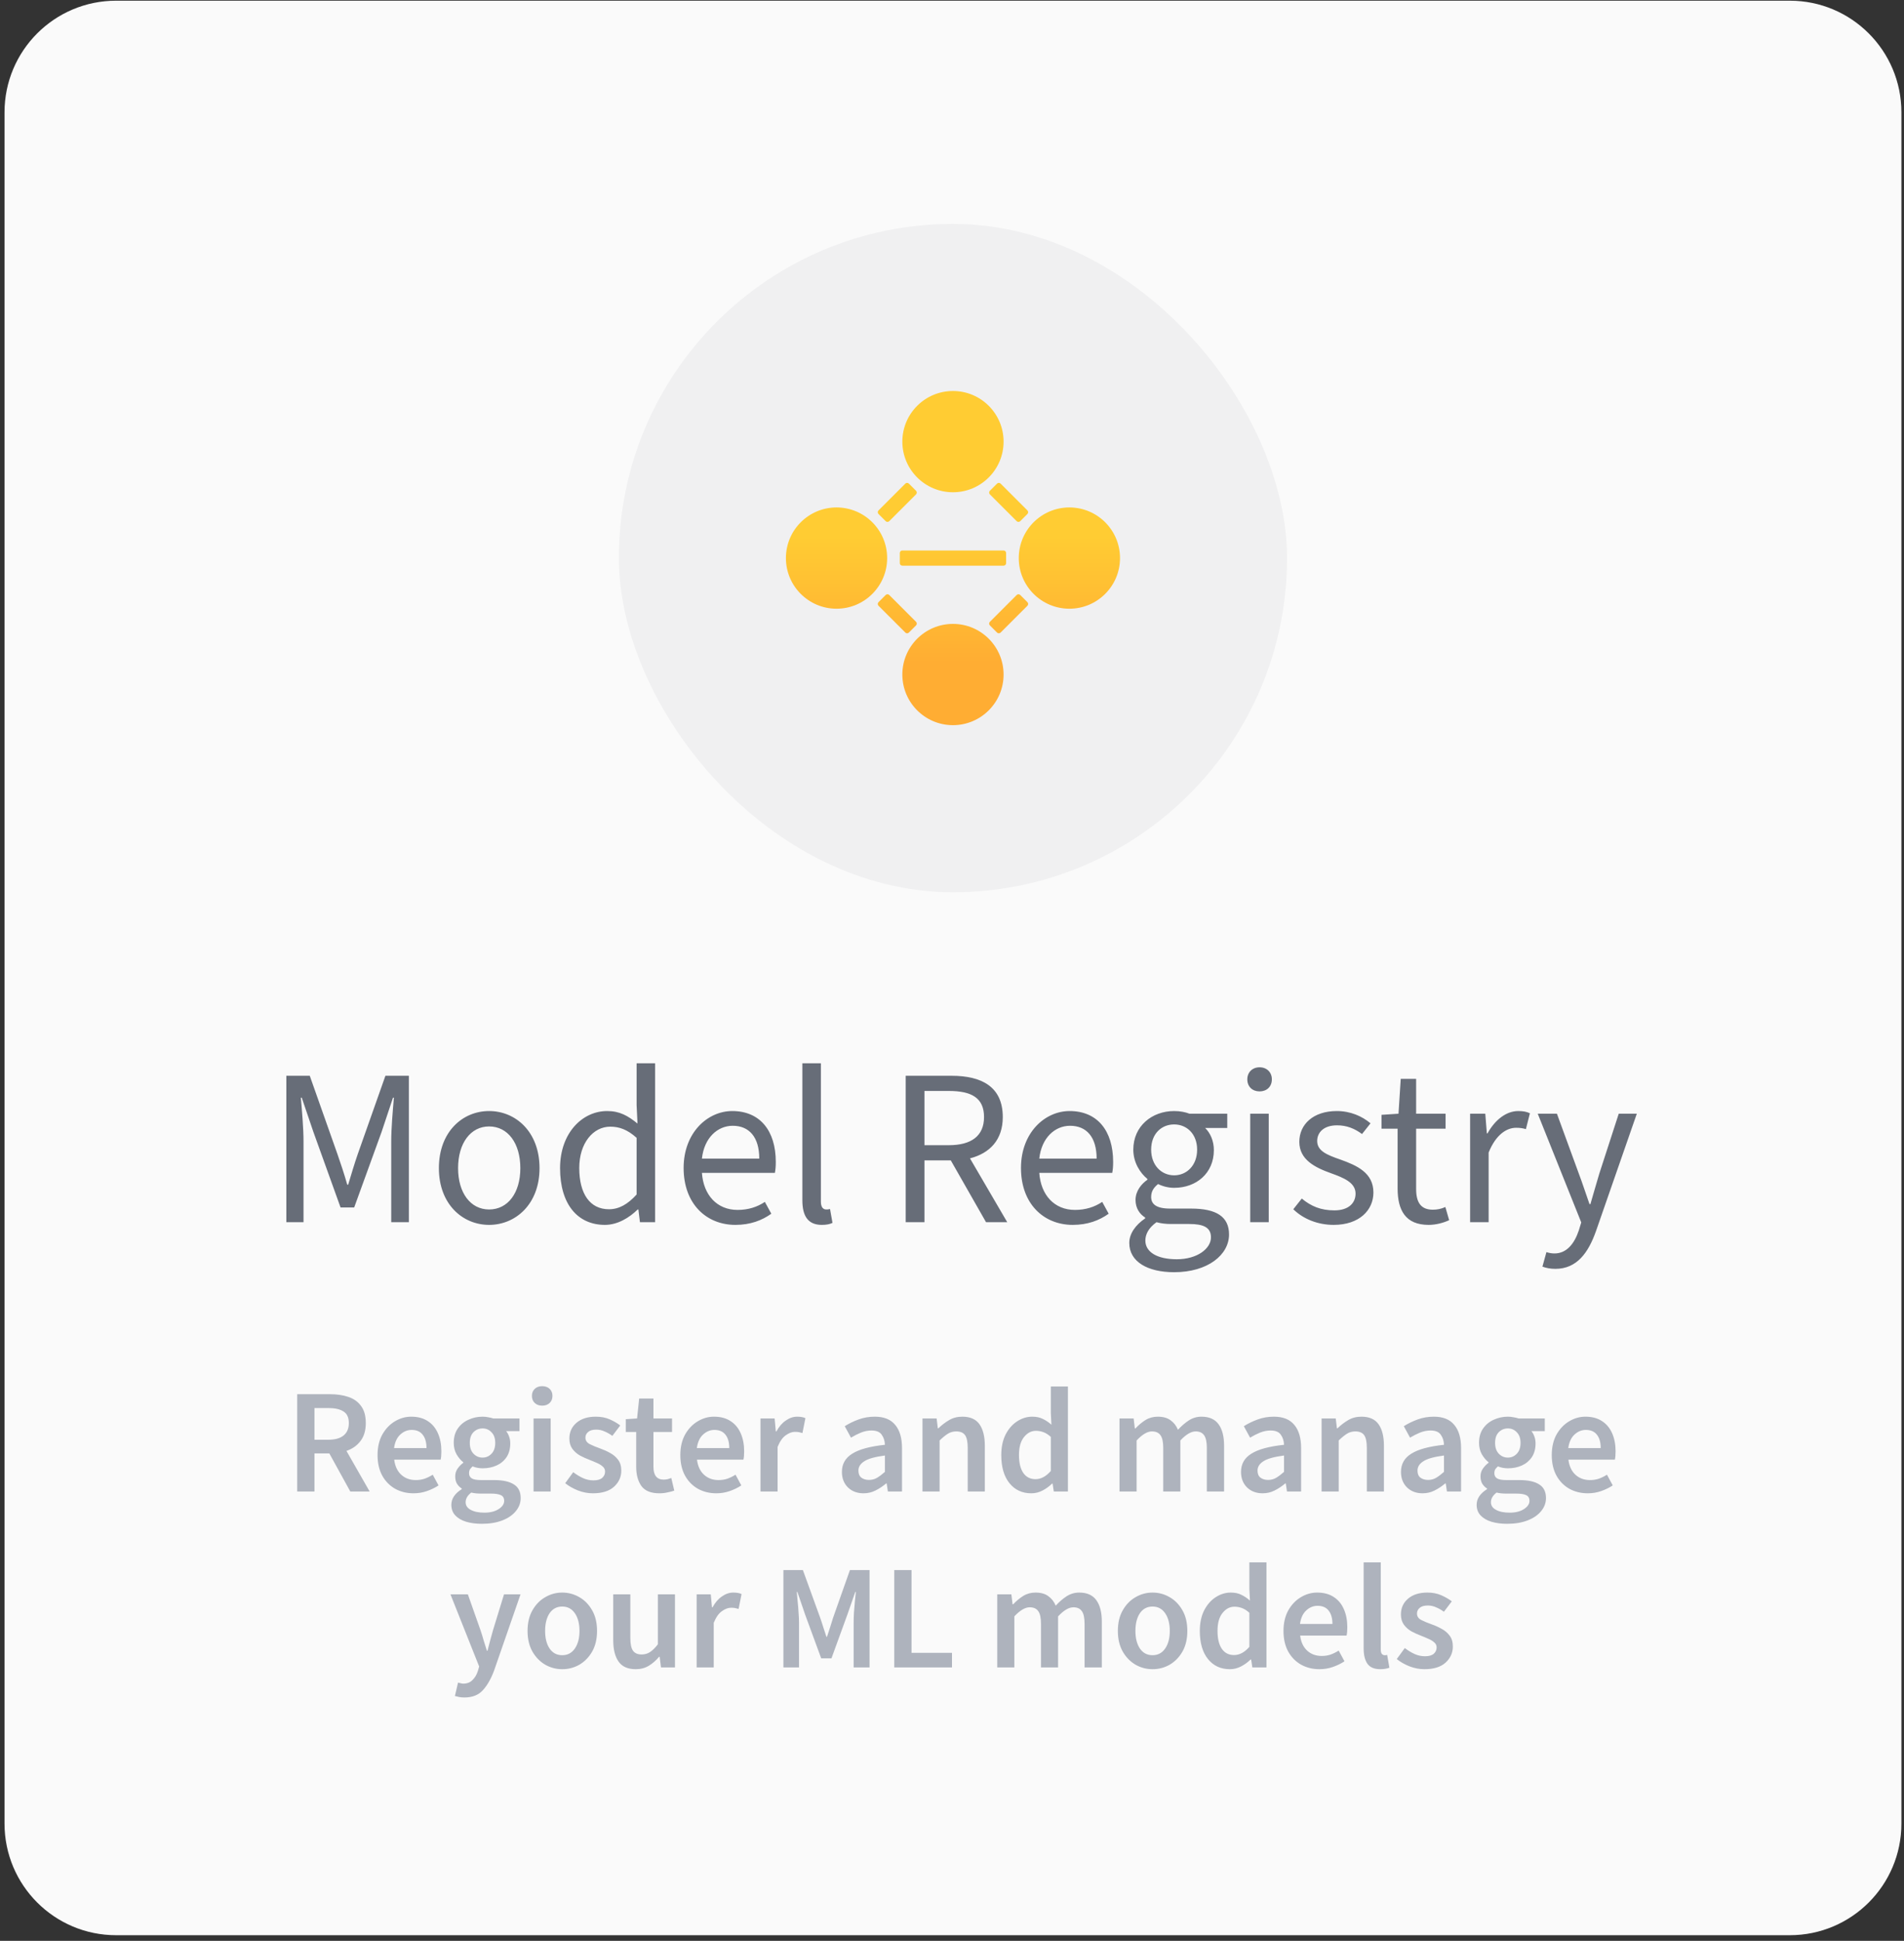 <svg width="314" height="320" viewBox="0 0 314 320" fill="none" xmlns="http://www.w3.org/2000/svg">
<rect x="0" y="0" width="314" height="320" fill="#333333" stroke="none"/>
<path d="M0.746 18.517C0.746 8.354 8.985 0.115 19.148 0.115H295.17C305.332 0.115 313.571 8.354 313.571 18.517V300.673C313.571 310.835 305.332 319.074 295.169 319.074H19.148C8.985 319.074 0.746 310.835 0.746 300.672V18.517Z" fill="#FAFAFA"/>
<rect x="102.061" y="36.918" width="110.195" height="110.195" rx="55.097" fill="#15151F" fill-opacity="0.04"/>
<path d="M165.507 72.815C165.507 77.426 161.769 81.163 157.159 81.163C152.548 81.163 148.811 77.426 148.811 72.815C148.811 68.205 152.548 64.467 157.159 64.467C161.769 64.467 165.507 68.205 165.507 72.815Z" fill="url(#paint0_linear_444_586)"/>
<path d="M165.507 111.216C165.507 115.827 161.769 119.564 157.159 119.564C152.548 119.564 148.811 115.827 148.811 111.216C148.811 106.606 152.548 102.868 157.159 102.868C161.769 102.868 165.507 106.606 165.507 111.216Z" fill="url(#paint1_linear_444_586)"/>
<path d="M137.958 100.364C142.569 100.364 146.306 96.626 146.306 92.016C146.306 87.405 142.569 83.668 137.958 83.668C133.348 83.668 129.61 87.405 129.61 92.016C129.61 96.626 133.348 100.364 137.958 100.364Z" fill="url(#paint2_linear_444_586)"/>
<path d="M184.708 92.016C184.708 96.626 180.97 100.364 176.359 100.364C171.749 100.364 168.011 96.626 168.011 92.016C168.011 87.405 171.749 83.668 176.359 83.668C180.97 83.668 184.708 87.405 184.708 92.016Z" fill="url(#paint3_linear_444_586)"/>
<path d="M151.071 80.919C151.234 81.082 151.234 81.346 151.071 81.509L146.652 85.928C146.489 86.091 146.225 86.091 146.062 85.928L144.881 84.747C144.718 84.584 144.718 84.32 144.881 84.157L149.3 79.738C149.463 79.575 149.727 79.575 149.89 79.738L151.071 80.919Z" fill="url(#paint4_linear_444_586)"/>
<path d="M165.924 92.851C165.924 93.081 165.738 93.268 165.507 93.268H148.811C148.58 93.268 148.393 93.081 148.393 92.851V91.181C148.393 90.95 148.58 90.764 148.811 90.764H165.507C165.738 90.764 165.924 90.95 165.924 91.181V92.851Z" fill="url(#paint5_linear_444_586)"/>
<path d="M165.018 104.293C164.855 104.456 164.591 104.456 164.428 104.293L163.247 103.113C163.084 102.95 163.084 102.686 163.247 102.523L167.666 98.104C167.829 97.941 168.093 97.941 168.256 98.104L169.437 99.285C169.6 99.448 169.6 99.712 169.437 99.875L165.018 104.293Z" fill="url(#paint6_linear_444_586)"/>
<path d="M163.247 80.919C163.084 81.082 163.084 81.346 163.247 81.509L167.666 85.928C167.829 86.091 168.093 86.091 168.256 85.928L169.437 84.747C169.6 84.584 169.6 84.32 169.437 84.157L165.018 79.738C164.855 79.575 164.591 79.575 164.428 79.738L163.247 80.919Z" fill="url(#paint7_linear_444_586)"/>
<path d="M149.3 104.293C149.463 104.456 149.727 104.456 149.89 104.293L151.071 103.113C151.234 102.95 151.234 102.686 151.071 102.523L146.652 98.104C146.489 97.941 146.225 97.941 146.062 98.104L144.881 99.285C144.718 99.448 144.718 99.712 144.881 99.875L149.3 104.293Z" fill="url(#paint8_linear_444_586)"/>
<path d="M47.222 201.515V177.372H51.086L55.65 190.29C56.239 191.983 56.754 193.528 57.269 195.332H57.416C57.968 193.528 58.41 191.983 58.999 190.29L63.562 177.372H67.427V201.515H64.519V188.192C64.519 186.057 64.777 183.076 64.961 180.979H64.814L62.937 186.609L58.41 199.086H56.165L51.675 186.609L49.761 180.979H49.614C49.798 183.076 50.056 186.057 50.056 188.192V201.515H47.222ZM80.66 201.956C76.28 201.956 72.379 198.534 72.379 192.608C72.379 186.609 76.28 183.187 80.66 183.187C85.039 183.187 88.977 186.609 88.977 192.608C88.977 198.534 85.039 201.956 80.66 201.956ZM80.66 199.417C83.751 199.417 85.812 196.693 85.812 192.608C85.812 188.486 83.751 185.726 80.66 185.726C77.605 185.726 75.544 188.486 75.544 192.608C75.544 196.693 77.605 199.417 80.66 199.417ZM99.76 201.956C95.27 201.956 92.363 198.57 92.363 192.608C92.363 186.793 96.043 183.187 100.128 183.187C102.189 183.187 103.551 183.96 105.133 185.248L104.986 182.193V175.311H108.041V201.515H105.538L105.281 199.417H105.17C103.772 200.779 101.858 201.956 99.76 201.956ZM100.423 199.38C102.079 199.38 103.514 198.57 104.986 196.951V187.603C103.477 186.241 102.116 185.763 100.643 185.763C97.81 185.763 95.528 188.486 95.528 192.572C95.528 196.841 97.294 199.38 100.423 199.38ZM121.278 201.956C116.494 201.956 112.74 198.497 112.74 192.572C112.74 186.757 116.678 183.187 120.763 183.187C125.327 183.187 127.94 186.425 127.94 191.578C127.94 192.24 127.903 192.792 127.793 193.381H115.758C116.016 197.061 118.261 199.49 121.646 199.49C123.376 199.49 124.885 199.012 126.136 198.166L127.204 200.116C125.658 201.22 123.744 201.956 121.278 201.956ZM115.758 191.026H125.216C125.216 187.493 123.56 185.616 120.837 185.616C118.334 185.616 116.126 187.603 115.758 191.026ZM135.525 201.956C133.243 201.956 132.323 200.484 132.323 197.908V175.311H135.377V198.129C135.377 199.086 135.782 199.417 136.261 199.417C136.445 199.417 136.592 199.417 136.886 199.343L137.291 201.625C136.849 201.846 136.297 201.956 135.525 201.956ZM149.365 201.515V177.372H156.91C161.842 177.372 165.375 179.138 165.375 184.18C165.375 187.934 163.24 190.143 159.965 190.989L166.111 201.515H162.614L156.8 191.32H152.457V201.515H149.365ZM152.457 188.818H156.468C160.222 188.818 162.283 187.272 162.283 184.18C162.283 181.015 160.222 179.875 156.468 179.875H152.457V188.818ZM176.914 201.956C172.13 201.956 168.376 198.497 168.376 192.572C168.376 186.757 172.314 183.187 176.399 183.187C180.962 183.187 183.575 186.425 183.575 191.578C183.575 192.24 183.539 192.792 183.428 193.381H171.394C171.651 197.061 173.896 199.49 177.282 199.49C179.012 199.49 180.521 199.012 181.772 198.166L182.839 200.116C181.294 201.22 179.38 201.956 176.914 201.956ZM171.394 191.026H180.852C180.852 187.493 179.196 185.616 176.472 185.616C173.97 185.616 171.762 187.603 171.394 191.026ZM193.635 209.759C189.255 209.759 186.237 208.029 186.237 204.937C186.237 203.428 187.231 201.993 188.85 200.889V200.742C187.967 200.19 187.268 199.233 187.268 197.834C187.268 196.325 188.298 195.148 189.218 194.522V194.375C188.041 193.418 186.9 191.688 186.9 189.554C186.9 185.653 189.991 183.187 193.635 183.187C194.628 183.187 195.512 183.371 196.174 183.628H202.394V185.984H198.75C199.597 186.793 200.186 188.118 200.186 189.627C200.186 193.455 197.278 195.847 193.635 195.847C192.751 195.847 191.795 195.626 190.985 195.221C190.322 195.773 189.844 196.362 189.844 197.356C189.844 198.46 190.58 199.27 192.972 199.27H196.432C200.59 199.27 202.688 200.595 202.688 203.539C202.688 206.888 199.192 209.759 193.635 209.759ZM193.635 193.786C195.696 193.786 197.425 192.167 197.425 189.554C197.425 186.977 195.732 185.395 193.635 185.395C191.537 185.395 189.844 186.941 189.844 189.554C189.844 192.167 191.574 193.786 193.635 193.786ZM194.076 207.624C197.462 207.624 199.707 205.857 199.707 204.017C199.707 202.361 198.456 201.809 196.1 201.809H193.046C192.347 201.809 191.5 201.735 190.727 201.515C189.439 202.435 188.887 203.502 188.887 204.532C188.887 206.446 190.838 207.624 194.076 207.624ZM206.18 201.515V183.628H209.235V201.515H206.18ZM207.726 179.948C206.548 179.948 205.702 179.175 205.702 177.961C205.702 176.783 206.548 175.973 207.726 175.973C208.904 175.973 209.75 176.783 209.75 177.961C209.75 179.175 208.904 179.948 207.726 179.948ZM219.947 201.956C217.334 201.956 214.942 200.999 213.286 199.38L214.684 197.614C216.23 198.902 217.849 199.564 220.057 199.564C222.413 199.564 223.554 198.35 223.554 196.804C223.554 194.964 221.566 194.191 219.542 193.455C216.856 192.498 214.279 191.21 214.279 188.266C214.279 185.395 216.561 183.187 220.462 183.187C222.707 183.187 224.621 184.033 226.02 185.211L224.621 186.977C223.37 186.057 222.082 185.542 220.499 185.542C218.217 185.542 217.224 186.793 217.224 188.118C217.224 189.738 218.769 190.4 221.014 191.173C223.811 192.167 226.498 193.381 226.498 196.62C226.498 199.527 224.179 201.956 219.947 201.956ZM235.604 201.956C231.776 201.956 230.488 199.527 230.488 195.957V186.094H227.838V183.812L230.635 183.628L231.003 177.887H233.543V183.628H238.401V186.094H233.543V196.031C233.543 198.202 234.279 199.454 236.303 199.454C236.965 199.454 237.628 199.343 238.364 199.012L238.989 201.183C238.033 201.625 236.818 201.956 235.604 201.956ZM242.444 201.515V183.628H244.947L245.204 186.867H245.315C246.566 184.622 248.406 183.187 250.393 183.187C251.203 183.187 251.755 183.297 252.307 183.555L251.645 186.168C251.129 186.021 250.725 185.947 250.025 185.947C248.516 185.947 246.713 187.014 245.499 190.032V201.515H242.444ZM256.504 209.206C255.658 209.206 254.959 209.059 254.37 208.838L255.032 206.446C255.474 206.593 255.916 206.667 256.357 206.667C258.345 206.667 259.633 205.085 260.369 202.876L260.774 201.551L253.597 183.628H256.762L260.369 193.492C260.958 195.037 261.546 196.877 262.135 198.534H262.282C262.761 196.914 263.276 195.074 263.755 193.492L266.956 183.628H269.937L263.203 202.987C261.951 206.52 260.074 209.206 256.504 209.206Z" fill="#676D78"/>
<path d="M49.014 245.92V229.874H54.436C55.548 229.874 56.546 230.021 57.429 230.315C58.329 230.61 59.032 231.109 59.54 231.812C60.063 232.499 60.325 233.44 60.325 234.634C60.325 235.86 60.03 236.85 59.441 237.602C58.869 238.355 58.1 238.895 57.135 239.222L60.963 245.92H57.773L54.313 239.639H51.86V245.92H49.014ZM51.86 237.382H54.142C55.238 237.382 56.072 237.153 56.644 236.695C57.233 236.22 57.528 235.533 57.528 234.634C57.528 233.718 57.233 233.08 56.644 232.72C56.072 232.344 55.238 232.156 54.142 232.156H51.86V237.382ZM68.201 246.214C67.089 246.214 66.083 245.969 65.183 245.478C64.284 244.971 63.572 244.252 63.049 243.319C62.525 242.37 62.264 241.234 62.264 239.909C62.264 238.6 62.525 237.472 63.049 236.523C63.589 235.574 64.284 234.846 65.134 234.339C65.985 233.832 66.876 233.579 67.809 233.579C68.905 233.579 69.821 233.824 70.557 234.315C71.293 234.789 71.849 235.46 72.225 236.327C72.601 237.177 72.789 238.167 72.789 239.295C72.789 239.884 72.749 240.342 72.667 240.669H65.012C65.142 241.733 65.527 242.559 66.165 243.147C66.803 243.736 67.604 244.031 68.569 244.031C69.093 244.031 69.575 243.957 70.017 243.81C70.475 243.646 70.925 243.426 71.366 243.147L72.323 244.914C71.751 245.29 71.113 245.601 70.409 245.846C69.706 246.092 68.97 246.214 68.201 246.214ZM64.987 238.756H70.336C70.336 237.823 70.131 237.095 69.722 236.572C69.314 236.032 68.7 235.762 67.882 235.762C67.179 235.762 66.549 236.024 65.993 236.547C65.453 237.055 65.118 237.791 64.987 238.756ZM79.44 251.244C78.492 251.244 77.633 251.13 76.864 250.901C76.112 250.672 75.514 250.32 75.073 249.846C74.648 249.388 74.435 248.807 74.435 248.104C74.435 247.106 75.007 246.247 76.152 245.527V245.429C75.842 245.233 75.58 244.971 75.367 244.644C75.171 244.317 75.073 243.908 75.073 243.417C75.073 242.943 75.204 242.518 75.465 242.141C75.743 241.749 76.054 241.43 76.398 241.185V241.086C75.989 240.776 75.621 240.342 75.294 239.786C74.983 239.23 74.828 238.6 74.828 237.897C74.828 236.965 75.048 236.179 75.49 235.541C75.932 234.904 76.512 234.421 77.232 234.094C77.968 233.75 78.753 233.579 79.587 233.579C79.915 233.579 80.225 233.611 80.52 233.677C80.831 233.726 81.109 233.791 81.354 233.873H85.672V235.959H83.464C83.66 236.188 83.824 236.482 83.955 236.842C84.085 237.185 84.151 237.57 84.151 237.995C84.151 238.878 83.947 239.631 83.538 240.252C83.129 240.857 82.581 241.315 81.894 241.626C81.207 241.937 80.438 242.092 79.587 242.092C79.326 242.092 79.056 242.068 78.778 242.019C78.5 241.97 78.222 241.888 77.944 241.773C77.764 241.937 77.616 242.101 77.502 242.264C77.404 242.428 77.355 242.649 77.355 242.927C77.355 243.27 77.494 243.54 77.772 243.736C78.066 243.933 78.581 244.031 79.317 244.031H81.452C82.908 244.031 84.004 244.268 84.74 244.742C85.492 245.2 85.868 245.953 85.868 246.999C85.868 247.785 85.607 248.496 85.083 249.134C84.56 249.788 83.816 250.304 82.851 250.68C81.885 251.056 80.749 251.244 79.44 251.244ZM79.587 240.326C80.16 240.326 80.651 240.113 81.059 239.688C81.468 239.263 81.673 238.666 81.673 237.897C81.673 237.144 81.468 236.564 81.059 236.155C80.667 235.73 80.176 235.517 79.587 235.517C78.999 235.517 78.5 235.721 78.091 236.13C77.682 236.539 77.477 237.128 77.477 237.897C77.477 238.666 77.682 239.263 78.091 239.688C78.5 240.113 78.999 240.326 79.587 240.326ZM79.882 249.404C80.847 249.404 81.632 249.208 82.237 248.815C82.842 248.423 83.145 247.973 83.145 247.466C83.145 246.991 82.957 246.672 82.581 246.509C82.221 246.345 81.697 246.263 81.01 246.263H79.367C78.712 246.263 78.164 246.206 77.723 246.092C77.101 246.566 76.79 247.098 76.79 247.686C76.79 248.226 77.068 248.643 77.625 248.938C78.181 249.249 78.933 249.404 79.882 249.404ZM87.992 245.92V233.873H90.813V245.92H87.992ZM89.415 231.763C88.907 231.763 88.499 231.616 88.188 231.321C87.877 231.027 87.722 230.634 87.722 230.144C87.722 229.669 87.877 229.285 88.188 228.991C88.499 228.696 88.907 228.549 89.415 228.549C89.922 228.549 90.331 228.696 90.641 228.991C90.952 229.285 91.108 229.669 91.108 230.144C91.108 230.634 90.952 231.027 90.641 231.321C90.331 231.616 89.922 231.763 89.415 231.763ZM97.774 246.214C96.956 246.214 96.138 246.059 95.321 245.748C94.503 245.421 93.799 245.02 93.211 244.546L94.535 242.73C95.075 243.139 95.615 243.466 96.155 243.712C96.695 243.957 97.267 244.08 97.872 244.08C98.527 244.08 99.009 243.941 99.32 243.663C99.631 243.385 99.786 243.041 99.786 242.632C99.786 242.289 99.655 242.011 99.394 241.798C99.148 241.569 98.829 241.373 98.437 241.209C98.044 241.029 97.635 240.857 97.21 240.694C96.686 240.498 96.163 240.26 95.64 239.982C95.132 239.688 94.715 239.32 94.388 238.878C94.061 238.42 93.898 237.856 93.898 237.185C93.898 236.122 94.29 235.255 95.075 234.585C95.86 233.914 96.924 233.579 98.265 233.579C99.115 233.579 99.876 233.726 100.547 234.02C101.217 234.315 101.798 234.65 102.289 235.026L100.988 236.744C100.563 236.433 100.13 236.188 99.688 236.008C99.263 235.811 98.813 235.713 98.338 235.713C97.733 235.713 97.284 235.844 96.989 236.106C96.695 236.351 96.547 236.662 96.547 237.038C96.547 237.512 96.793 237.872 97.284 238.118C97.774 238.363 98.347 238.6 99.001 238.829C99.557 239.026 100.097 239.271 100.62 239.565C101.144 239.843 101.577 240.211 101.921 240.669C102.28 241.127 102.46 241.733 102.46 242.485C102.46 243.515 102.06 244.399 101.258 245.135C100.457 245.854 99.295 246.214 97.774 246.214ZM108.745 246.214C107.354 246.214 106.365 245.814 105.776 245.012C105.203 244.194 104.917 243.139 104.917 241.847V236.106H103.2V233.996L105.064 233.873L105.408 230.585H107.763V233.873H110.83V236.106H107.763V241.847C107.763 243.254 108.328 243.957 109.456 243.957C109.669 243.957 109.89 243.933 110.119 243.883C110.348 243.818 110.544 243.753 110.708 243.687L111.198 245.773C110.871 245.887 110.495 245.985 110.07 246.067C109.661 246.165 109.219 246.214 108.745 246.214ZM118.134 246.214C117.022 246.214 116.016 245.969 115.117 245.478C114.217 244.971 113.505 244.252 112.982 243.319C112.459 242.37 112.197 241.234 112.197 239.909C112.197 238.6 112.459 237.472 112.982 236.523C113.522 235.574 114.217 234.846 115.068 234.339C115.918 233.832 116.81 233.579 117.742 233.579C118.838 233.579 119.754 233.824 120.49 234.315C121.226 234.789 121.782 235.46 122.158 236.327C122.534 237.177 122.723 238.167 122.723 239.295C122.723 239.884 122.682 240.342 122.6 240.669H114.945C115.076 241.733 115.46 242.559 116.098 243.147C116.736 243.736 117.537 244.031 118.502 244.031C119.026 244.031 119.508 243.957 119.95 243.81C120.408 243.646 120.858 243.426 121.299 243.147L122.256 244.914C121.684 245.29 121.046 245.601 120.343 245.846C119.639 246.092 118.903 246.214 118.134 246.214ZM114.92 238.756H120.269C120.269 237.823 120.065 237.095 119.656 236.572C119.247 236.032 118.633 235.762 117.815 235.762C117.112 235.762 116.482 236.024 115.926 236.547C115.386 237.055 115.051 237.791 114.92 238.756ZM125.417 245.92V233.873H127.748L127.944 236.008H128.043C128.468 235.223 128.983 234.626 129.588 234.217C130.194 233.791 130.815 233.579 131.453 233.579C132.026 233.579 132.484 233.66 132.827 233.824L132.336 236.278C132.124 236.212 131.927 236.163 131.747 236.13C131.568 236.098 131.347 236.081 131.085 236.081C130.611 236.081 130.112 236.269 129.588 236.646C129.065 237.005 128.615 237.643 128.239 238.559V245.92H125.417ZM142.402 246.214C141.355 246.214 140.496 245.887 139.826 245.233C139.171 244.579 138.844 243.728 138.844 242.681C138.844 241.389 139.408 240.391 140.537 239.688C141.666 238.968 143.465 238.478 145.935 238.216C145.918 237.578 145.747 237.03 145.42 236.572C145.109 236.098 144.544 235.86 143.727 235.86C143.138 235.86 142.557 235.975 141.985 236.204C141.428 236.433 140.881 236.711 140.341 237.038L139.31 235.149C139.981 234.724 140.733 234.356 141.568 234.045C142.418 233.734 143.318 233.579 144.266 233.579C145.771 233.579 146.892 234.028 147.628 234.928C148.38 235.811 148.756 237.095 148.756 238.78V245.92H146.426L146.229 244.595H146.131C145.591 245.053 145.011 245.437 144.389 245.748C143.784 246.059 143.121 246.214 142.402 246.214ZM143.31 244.006C143.8 244.006 144.242 243.892 144.634 243.663C145.043 243.417 145.477 243.09 145.935 242.681V239.982C144.299 240.195 143.162 240.514 142.524 240.939C141.886 241.348 141.568 241.855 141.568 242.46C141.568 243 141.731 243.393 142.058 243.638C142.385 243.883 142.802 244.006 143.31 244.006ZM152.133 245.92V233.873H154.464L154.66 235.492H154.758C155.298 234.969 155.887 234.519 156.525 234.143C157.163 233.767 157.891 233.579 158.708 233.579C160.001 233.579 160.941 233.996 161.53 234.83C162.119 235.664 162.413 236.842 162.413 238.363V245.92H159.592V238.731C159.592 237.733 159.445 237.03 159.15 236.621C158.856 236.212 158.373 236.008 157.703 236.008C157.179 236.008 156.713 236.139 156.304 236.4C155.911 236.646 155.462 237.014 154.955 237.504V245.92H152.133ZM170.082 246.214C168.577 246.214 167.375 245.658 166.476 244.546C165.576 243.434 165.126 241.888 165.126 239.909C165.126 238.6 165.363 237.472 165.838 236.523C166.328 235.574 166.966 234.846 167.751 234.339C168.537 233.832 169.363 233.579 170.23 233.579C170.917 233.579 171.497 233.701 171.972 233.947C172.462 234.176 172.937 234.495 173.395 234.904L173.296 232.965V228.598H176.118V245.92H173.787L173.591 244.62H173.493C173.051 245.061 172.536 245.437 171.947 245.748C171.358 246.059 170.737 246.214 170.082 246.214ZM170.769 243.883C171.669 243.883 172.511 243.434 173.296 242.534V236.915C172.888 236.539 172.479 236.278 172.07 236.13C171.661 235.983 171.252 235.91 170.843 235.91C170.074 235.91 169.412 236.261 168.856 236.965C168.316 237.652 168.046 238.625 168.046 239.884C168.046 241.176 168.283 242.166 168.757 242.853C169.232 243.54 169.902 243.883 170.769 243.883ZM184.623 245.92V233.873H186.954L187.15 235.517H187.248C187.755 234.977 188.303 234.519 188.892 234.143C189.497 233.767 190.176 233.579 190.929 233.579C191.812 233.579 192.515 233.775 193.039 234.168C193.578 234.544 193.987 235.067 194.265 235.738C194.838 235.116 195.435 234.601 196.057 234.192C196.694 233.783 197.39 233.579 198.142 233.579C199.418 233.579 200.358 233.996 200.964 234.83C201.569 235.664 201.871 236.842 201.871 238.363V245.92H199.025V238.731C199.025 237.733 198.87 237.03 198.559 236.621C198.265 236.212 197.807 236.008 197.185 236.008C196.433 236.008 195.59 236.507 194.658 237.504V245.92H191.836V238.731C191.836 237.733 191.681 237.03 191.37 236.621C191.076 236.212 190.61 236.008 189.972 236.008C189.219 236.008 188.377 236.507 187.445 237.504V245.92H184.623ZM208.22 246.214C207.174 246.214 206.315 245.887 205.644 245.233C204.99 244.579 204.663 243.728 204.663 242.681C204.663 241.389 205.227 240.391 206.356 239.688C207.484 238.968 209.284 238.478 211.754 238.216C211.737 237.578 211.565 237.03 211.238 236.572C210.928 236.098 210.363 235.86 209.545 235.86C208.957 235.86 208.376 235.975 207.803 236.204C207.247 236.433 206.699 236.711 206.16 237.038L205.129 235.149C205.8 234.724 206.552 234.356 207.386 234.045C208.237 233.734 209.136 233.579 210.085 233.579C211.59 233.579 212.71 234.028 213.447 234.928C214.199 235.811 214.575 237.095 214.575 238.78V245.92H212.244L212.048 244.595H211.95C211.41 245.053 210.829 245.437 210.208 245.748C209.603 246.059 208.94 246.214 208.22 246.214ZM209.128 244.006C209.619 244.006 210.061 243.892 210.453 243.663C210.862 243.417 211.296 243.09 211.754 242.681V239.982C210.118 240.195 208.981 240.514 208.343 240.939C207.705 241.348 207.386 241.855 207.386 242.46C207.386 243 207.55 243.393 207.877 243.638C208.204 243.883 208.621 244.006 209.128 244.006ZM217.952 245.92V233.873H220.283L220.479 235.492H220.577C221.117 234.969 221.706 234.519 222.344 234.143C222.982 233.767 223.709 233.579 224.527 233.579C225.819 233.579 226.76 233.996 227.349 234.83C227.938 235.664 228.232 236.842 228.232 238.363V245.92H225.411V238.731C225.411 237.733 225.263 237.03 224.969 236.621C224.674 236.212 224.192 236.008 223.521 236.008C222.998 236.008 222.532 236.139 222.123 236.4C221.73 236.646 221.28 237.014 220.773 237.504V245.92H217.952ZM234.601 246.214C233.554 246.214 232.695 245.887 232.025 245.233C231.37 244.579 231.043 243.728 231.043 242.681C231.043 241.389 231.607 240.391 232.736 239.688C233.865 238.968 235.664 238.478 238.134 238.216C238.117 237.578 237.946 237.03 237.619 236.572C237.308 236.098 236.743 235.86 235.926 235.86C235.337 235.86 234.756 235.975 234.184 236.204C233.627 236.433 233.08 236.711 232.54 237.038L231.509 235.149C232.18 234.724 232.932 234.356 233.767 234.045C234.617 233.734 235.517 233.579 236.465 233.579C237.97 233.579 239.091 234.028 239.827 234.928C240.579 235.811 240.955 237.095 240.955 238.78V245.92H238.624L238.428 244.595H238.33C237.79 245.053 237.21 245.437 236.588 245.748C235.983 246.059 235.32 246.214 234.601 246.214ZM235.509 244.006C235.999 244.006 236.441 243.892 236.833 243.663C237.242 243.417 237.676 243.09 238.134 242.681V239.982C236.498 240.195 235.361 240.514 234.723 240.939C234.085 241.348 233.767 241.855 233.767 242.46C233.767 243 233.93 243.393 234.257 243.638C234.584 243.883 235.001 244.006 235.509 244.006ZM248.528 251.244C247.579 251.244 246.72 251.13 245.951 250.901C245.199 250.672 244.602 250.32 244.16 249.846C243.735 249.388 243.522 248.807 243.522 248.104C243.522 247.106 244.095 246.247 245.24 245.527V245.429C244.929 245.233 244.667 244.971 244.455 244.644C244.258 244.317 244.16 243.908 244.16 243.417C244.16 242.943 244.291 242.518 244.553 242.141C244.831 241.749 245.142 241.43 245.485 241.185V241.086C245.076 240.776 244.708 240.342 244.381 239.786C244.07 239.23 243.915 238.6 243.915 237.897C243.915 236.965 244.136 236.179 244.577 235.541C245.019 234.904 245.6 234.421 246.319 234.094C247.055 233.75 247.841 233.579 248.675 233.579C249.002 233.579 249.313 233.611 249.607 233.677C249.918 233.726 250.196 233.791 250.441 233.873H254.76V235.959H252.551C252.748 236.188 252.911 236.482 253.042 236.842C253.173 237.185 253.238 237.57 253.238 237.995C253.238 238.878 253.034 239.631 252.625 240.252C252.216 240.857 251.668 241.315 250.981 241.626C250.294 241.937 249.525 242.092 248.675 242.092C248.413 242.092 248.143 242.068 247.865 242.019C247.587 241.97 247.309 241.888 247.031 241.773C246.851 241.937 246.704 242.101 246.589 242.264C246.491 242.428 246.442 242.649 246.442 242.927C246.442 243.27 246.581 243.54 246.859 243.736C247.154 243.933 247.669 244.031 248.405 244.031H250.539C251.995 244.031 253.091 244.268 253.827 244.742C254.58 245.2 254.956 245.953 254.956 246.999C254.956 247.785 254.694 248.496 254.171 249.134C253.647 249.788 252.903 250.304 251.938 250.68C250.973 251.056 249.836 251.244 248.528 251.244ZM248.675 240.326C249.247 240.326 249.738 240.113 250.147 239.688C250.556 239.263 250.76 238.666 250.76 237.897C250.76 237.144 250.556 236.564 250.147 236.155C249.754 235.73 249.264 235.517 248.675 235.517C248.086 235.517 247.587 235.721 247.178 236.13C246.769 236.539 246.565 237.128 246.565 237.897C246.565 238.666 246.769 239.263 247.178 239.688C247.587 240.113 248.086 240.326 248.675 240.326ZM248.969 249.404C249.934 249.404 250.719 249.208 251.325 248.815C251.93 248.423 252.232 247.973 252.232 247.466C252.232 246.991 252.044 246.672 251.668 246.509C251.308 246.345 250.785 246.263 250.098 246.263H248.454C247.8 246.263 247.252 246.206 246.81 246.092C246.189 246.566 245.878 247.098 245.878 247.686C245.878 248.226 246.156 248.643 246.712 248.938C247.268 249.249 248.02 249.404 248.969 249.404ZM261.848 246.214C260.736 246.214 259.73 245.969 258.83 245.478C257.93 244.971 257.219 244.252 256.696 243.319C256.172 242.37 255.91 241.234 255.91 239.909C255.91 238.6 256.172 237.472 256.696 236.523C257.235 235.574 257.93 234.846 258.781 234.339C259.632 233.832 260.523 233.579 261.455 233.579C262.551 233.579 263.467 233.824 264.203 234.315C264.939 234.789 265.495 235.46 265.872 236.327C266.248 237.177 266.436 238.167 266.436 239.295C266.436 239.884 266.395 240.342 266.313 240.669H258.658C258.789 241.733 259.174 242.559 259.811 243.147C260.449 243.736 261.251 244.031 262.216 244.031C262.739 244.031 263.222 243.957 263.664 243.81C264.122 243.646 264.571 243.426 265.013 243.147L265.97 244.914C265.397 245.29 264.759 245.601 264.056 245.846C263.353 246.092 262.617 246.214 261.848 246.214ZM258.634 238.756H263.982C263.982 237.823 263.778 237.095 263.369 236.572C262.96 236.032 262.347 235.762 261.529 235.762C260.826 235.762 260.196 236.024 259.64 236.547C259.1 237.055 258.765 237.791 258.634 238.756ZM76.593 279.876C76.266 279.876 75.98 279.852 75.735 279.802C75.489 279.753 75.252 279.696 75.023 279.631L75.538 277.423C75.653 277.455 75.784 277.488 75.931 277.521C76.094 277.57 76.25 277.594 76.397 277.594C77.035 277.594 77.542 277.398 77.918 277.005C78.311 276.629 78.605 276.139 78.802 275.533L79.022 274.773L74.287 262.873H77.158L79.243 268.786C79.423 269.31 79.595 269.866 79.758 270.455C79.938 271.027 80.118 271.599 80.298 272.172H80.396C80.544 271.616 80.691 271.052 80.838 270.479C81.002 269.89 81.157 269.326 81.304 268.786L83.12 262.873H85.843L81.476 275.46C80.969 276.817 80.356 277.889 79.636 278.674C78.916 279.475 77.902 279.876 76.593 279.876ZM92.719 275.214C91.722 275.214 90.789 274.969 89.922 274.478C89.055 273.971 88.352 273.252 87.812 272.319C87.273 271.37 87.003 270.234 87.003 268.909C87.003 267.568 87.273 266.431 87.812 265.498C88.352 264.55 89.055 263.83 89.922 263.339C90.789 262.832 91.722 262.579 92.719 262.579C93.734 262.579 94.674 262.832 95.541 263.339C96.408 263.83 97.111 264.55 97.651 265.498C98.191 266.431 98.461 267.568 98.461 268.909C98.461 270.234 98.191 271.37 97.651 272.319C97.111 273.252 96.408 273.971 95.541 274.478C94.674 274.969 93.734 275.214 92.719 275.214ZM92.719 272.908C93.603 272.908 94.298 272.54 94.805 271.804C95.312 271.068 95.566 270.103 95.566 268.909C95.566 267.698 95.312 266.725 94.805 265.989C94.298 265.253 93.603 264.885 92.719 264.885C91.836 264.885 91.141 265.253 90.634 265.989C90.143 266.725 89.898 267.698 89.898 268.909C89.898 270.103 90.143 271.068 90.634 271.804C91.141 272.54 91.836 272.908 92.719 272.908ZM104.836 275.214C103.543 275.214 102.603 274.797 102.014 273.963C101.425 273.129 101.131 271.951 101.131 270.43V262.873H103.952V270.062C103.952 271.06 104.1 271.763 104.394 272.172C104.688 272.581 105.163 272.785 105.817 272.785C106.34 272.785 106.798 272.654 107.191 272.393C107.6 272.131 108.033 271.706 108.491 271.117V262.873H111.313V274.92H109.007L108.786 273.153H108.712C108.189 273.775 107.616 274.274 106.995 274.65C106.373 275.026 105.653 275.214 104.836 275.214ZM114.887 274.92V262.873H117.218L117.414 265.008H117.512C117.937 264.223 118.453 263.626 119.058 263.217C119.663 262.791 120.285 262.579 120.923 262.579C121.495 262.579 121.953 262.66 122.297 262.824L121.806 265.278C121.593 265.212 121.397 265.163 121.217 265.13C121.037 265.098 120.816 265.081 120.554 265.081C120.08 265.081 119.581 265.269 119.058 265.646C118.534 266.005 118.085 266.643 117.708 267.559V274.92H114.887ZM129.197 274.92V258.874H132.411L135.257 266.725C135.437 267.232 135.609 267.756 135.772 268.295C135.952 268.819 136.124 269.342 136.288 269.866H136.386C136.566 269.342 136.737 268.819 136.901 268.295C137.065 267.756 137.228 267.232 137.392 266.725L140.164 258.874H143.403V274.92H140.778V267.584C140.778 267.077 140.794 266.529 140.827 265.94C140.876 265.335 140.925 264.73 140.974 264.124C141.039 263.519 141.096 262.971 141.146 262.481H141.047L139.747 266.21L137.122 273.423H135.429L132.779 266.21L131.503 262.481H131.405C131.454 262.971 131.503 263.519 131.552 264.124C131.618 264.73 131.667 265.335 131.699 265.94C131.749 266.529 131.773 267.077 131.773 267.584V274.92H129.197ZM147.479 274.92V258.874H150.325V272.515H156.998V274.92H147.479ZM164.461 274.92V262.873H166.791L166.988 264.517H167.086C167.593 263.977 168.141 263.519 168.73 263.143C169.335 262.767 170.014 262.579 170.766 262.579C171.649 262.579 172.353 262.775 172.876 263.168C173.416 263.544 173.825 264.067 174.103 264.738C174.675 264.116 175.272 263.601 175.894 263.192C176.532 262.783 177.227 262.579 177.98 262.579C179.255 262.579 180.196 262.996 180.801 263.83C181.406 264.664 181.709 265.842 181.709 267.363V274.92H178.863V267.731C178.863 266.733 178.707 266.03 178.397 265.621C178.102 265.212 177.644 265.008 177.023 265.008C176.27 265.008 175.428 265.507 174.496 266.504V274.92H171.674V267.731C171.674 266.733 171.519 266.03 171.208 265.621C170.913 265.212 170.447 265.008 169.809 265.008C169.057 265.008 168.214 265.507 167.282 266.504V274.92H164.461ZM190.07 275.214C189.072 275.214 188.14 274.969 187.273 274.478C186.406 273.971 185.703 273.252 185.163 272.319C184.623 271.37 184.353 270.234 184.353 268.909C184.353 267.568 184.623 266.431 185.163 265.498C185.703 264.55 186.406 263.83 187.273 263.339C188.14 262.832 189.072 262.579 190.07 262.579C191.084 262.579 192.025 262.832 192.891 263.339C193.758 263.83 194.462 264.55 195.001 265.498C195.541 266.431 195.811 267.568 195.811 268.909C195.811 270.234 195.541 271.37 195.001 272.319C194.462 273.252 193.758 273.971 192.891 274.478C192.025 274.969 191.084 275.214 190.07 275.214ZM190.07 272.908C190.953 272.908 191.648 272.54 192.155 271.804C192.662 271.068 192.916 270.103 192.916 268.909C192.916 267.698 192.662 266.725 192.155 265.989C191.648 265.253 190.953 264.885 190.07 264.885C189.187 264.885 188.491 265.253 187.984 265.989C187.494 266.725 187.248 267.698 187.248 268.909C187.248 270.103 187.494 271.068 187.984 271.804C188.491 272.54 189.187 272.908 190.07 272.908ZM202.824 275.214C201.319 275.214 200.117 274.658 199.217 273.546C198.318 272.434 197.868 270.888 197.868 268.909C197.868 267.6 198.105 266.472 198.579 265.523C199.07 264.574 199.708 263.846 200.493 263.339C201.278 262.832 202.104 262.579 202.971 262.579C203.658 262.579 204.239 262.701 204.713 262.947C205.204 263.176 205.678 263.495 206.136 263.904L206.038 261.965V257.598H208.86V274.92H206.529L206.333 273.62H206.234C205.793 274.061 205.278 274.437 204.689 274.748C204.1 275.059 203.478 275.214 202.824 275.214ZM203.511 272.883C204.411 272.883 205.253 272.434 206.038 271.534V265.915C205.629 265.539 205.22 265.278 204.811 265.13C204.402 264.983 203.993 264.91 203.585 264.91C202.816 264.91 202.153 265.261 201.597 265.965C201.057 266.652 200.788 267.625 200.788 268.884C200.788 270.176 201.025 271.166 201.499 271.853C201.973 272.54 202.644 272.883 203.511 272.883ZM217.605 275.214C216.493 275.214 215.487 274.969 214.588 274.478C213.688 273.971 212.976 273.252 212.453 272.319C211.93 271.37 211.668 270.234 211.668 268.909C211.668 267.6 211.93 266.472 212.453 265.523C212.993 264.574 213.688 263.846 214.538 263.339C215.389 262.832 216.28 262.579 217.213 262.579C218.309 262.579 219.225 262.824 219.961 263.315C220.697 263.789 221.253 264.46 221.629 265.327C222.005 266.177 222.193 267.167 222.193 268.295C222.193 268.884 222.153 269.342 222.071 269.669H214.416C214.547 270.733 214.931 271.559 215.569 272.147C216.207 272.736 217.008 273.031 217.973 273.031C218.497 273.031 218.979 272.957 219.421 272.81C219.879 272.646 220.329 272.426 220.77 272.147L221.727 273.914C221.155 274.29 220.517 274.601 219.814 274.846C219.11 275.092 218.374 275.214 217.605 275.214ZM214.391 267.756H219.74C219.74 266.823 219.535 266.095 219.127 265.572C218.718 265.032 218.104 264.762 217.286 264.762C216.583 264.762 215.953 265.024 215.397 265.547C214.857 266.055 214.522 266.791 214.391 267.756ZM227.636 275.214C226.638 275.214 225.927 274.912 225.502 274.307C225.093 273.701 224.888 272.875 224.888 271.828V257.598H227.71V271.976C227.71 272.319 227.775 272.565 227.906 272.712C228.037 272.843 228.176 272.908 228.323 272.908C228.389 272.908 228.446 272.908 228.495 272.908C228.56 272.892 228.65 272.875 228.765 272.859L229.133 274.969C228.969 275.034 228.757 275.092 228.495 275.141C228.25 275.19 227.963 275.214 227.636 275.214ZM234.911 275.214C234.093 275.214 233.275 275.059 232.457 274.748C231.639 274.421 230.936 274.02 230.347 273.546L231.672 271.73C232.212 272.139 232.751 272.466 233.291 272.712C233.831 272.957 234.404 273.08 235.009 273.08C235.663 273.08 236.146 272.941 236.456 272.663C236.767 272.385 236.922 272.041 236.922 271.632C236.922 271.289 236.792 271.011 236.53 270.798C236.285 270.569 235.966 270.373 235.573 270.209C235.18 270.029 234.772 269.857 234.346 269.694C233.823 269.498 233.299 269.26 232.776 268.982C232.269 268.688 231.852 268.32 231.525 267.878C231.198 267.42 231.034 266.856 231.034 266.185C231.034 265.122 231.427 264.255 232.212 263.585C232.997 262.914 234.06 262.579 235.401 262.579C236.252 262.579 237.012 262.726 237.683 263.02C238.354 263.315 238.934 263.65 239.425 264.026L238.125 265.744C237.699 265.433 237.266 265.188 236.824 265.008C236.399 264.811 235.949 264.713 235.475 264.713C234.87 264.713 234.42 264.844 234.125 265.106C233.831 265.351 233.684 265.662 233.684 266.038C233.684 266.512 233.929 266.872 234.42 267.118C234.911 267.363 235.483 267.6 236.137 267.829C236.693 268.026 237.233 268.271 237.757 268.565C238.28 268.843 238.714 269.211 239.057 269.669C239.417 270.127 239.597 270.733 239.597 271.485C239.597 272.515 239.196 273.399 238.395 274.135C237.593 274.854 236.432 275.214 234.911 275.214Z" fill="#AEB3BD"/>
<defs>
<linearGradient id="paint0_linear_444_586" x1="156.597" y1="64.467" x2="156.597" y2="126.806" gradientUnits="userSpaceOnUse">
<stop offset="0.385" stop-color="#FFCC33"/>
<stop offset="0.719" stop-color="#FFAD33"/>
</linearGradient>
<linearGradient id="paint1_linear_444_586" x1="156.597" y1="64.467" x2="156.597" y2="126.806" gradientUnits="userSpaceOnUse">
<stop offset="0.385" stop-color="#FFCC33"/>
<stop offset="0.719" stop-color="#FFAD33"/>
</linearGradient>
<linearGradient id="paint2_linear_444_586" x1="156.597" y1="64.467" x2="156.597" y2="126.806" gradientUnits="userSpaceOnUse">
<stop offset="0.385" stop-color="#FFCC33"/>
<stop offset="0.719" stop-color="#FFAD33"/>
</linearGradient>
<linearGradient id="paint3_linear_444_586" x1="156.597" y1="64.467" x2="156.597" y2="126.806" gradientUnits="userSpaceOnUse">
<stop offset="0.385" stop-color="#FFCC33"/>
<stop offset="0.719" stop-color="#FFAD33"/>
</linearGradient>
<linearGradient id="paint4_linear_444_586" x1="156.597" y1="64.467" x2="156.597" y2="126.806" gradientUnits="userSpaceOnUse">
<stop offset="0.385" stop-color="#FFCC33"/>
<stop offset="0.719" stop-color="#FFAD33"/>
</linearGradient>
<linearGradient id="paint5_linear_444_586" x1="156.597" y1="64.467" x2="156.597" y2="126.806" gradientUnits="userSpaceOnUse">
<stop offset="0.385" stop-color="#FFCC33"/>
<stop offset="0.719" stop-color="#FFAD33"/>
</linearGradient>
<linearGradient id="paint6_linear_444_586" x1="156.597" y1="64.467" x2="156.597" y2="126.806" gradientUnits="userSpaceOnUse">
<stop offset="0.385" stop-color="#FFCC33"/>
<stop offset="0.719" stop-color="#FFAD33"/>
</linearGradient>
<linearGradient id="paint7_linear_444_586" x1="156.597" y1="64.467" x2="156.597" y2="126.806" gradientUnits="userSpaceOnUse">
<stop offset="0.385" stop-color="#FFCC33"/>
<stop offset="0.719" stop-color="#FFAD33"/>
</linearGradient>
<linearGradient id="paint8_linear_444_586" x1="156.597" y1="64.467" x2="156.597" y2="126.806" gradientUnits="userSpaceOnUse">
<stop offset="0.385" stop-color="#FFCC33"/>
<stop offset="0.719" stop-color="#FFAD33"/>
</linearGradient>
</defs>
</svg>
